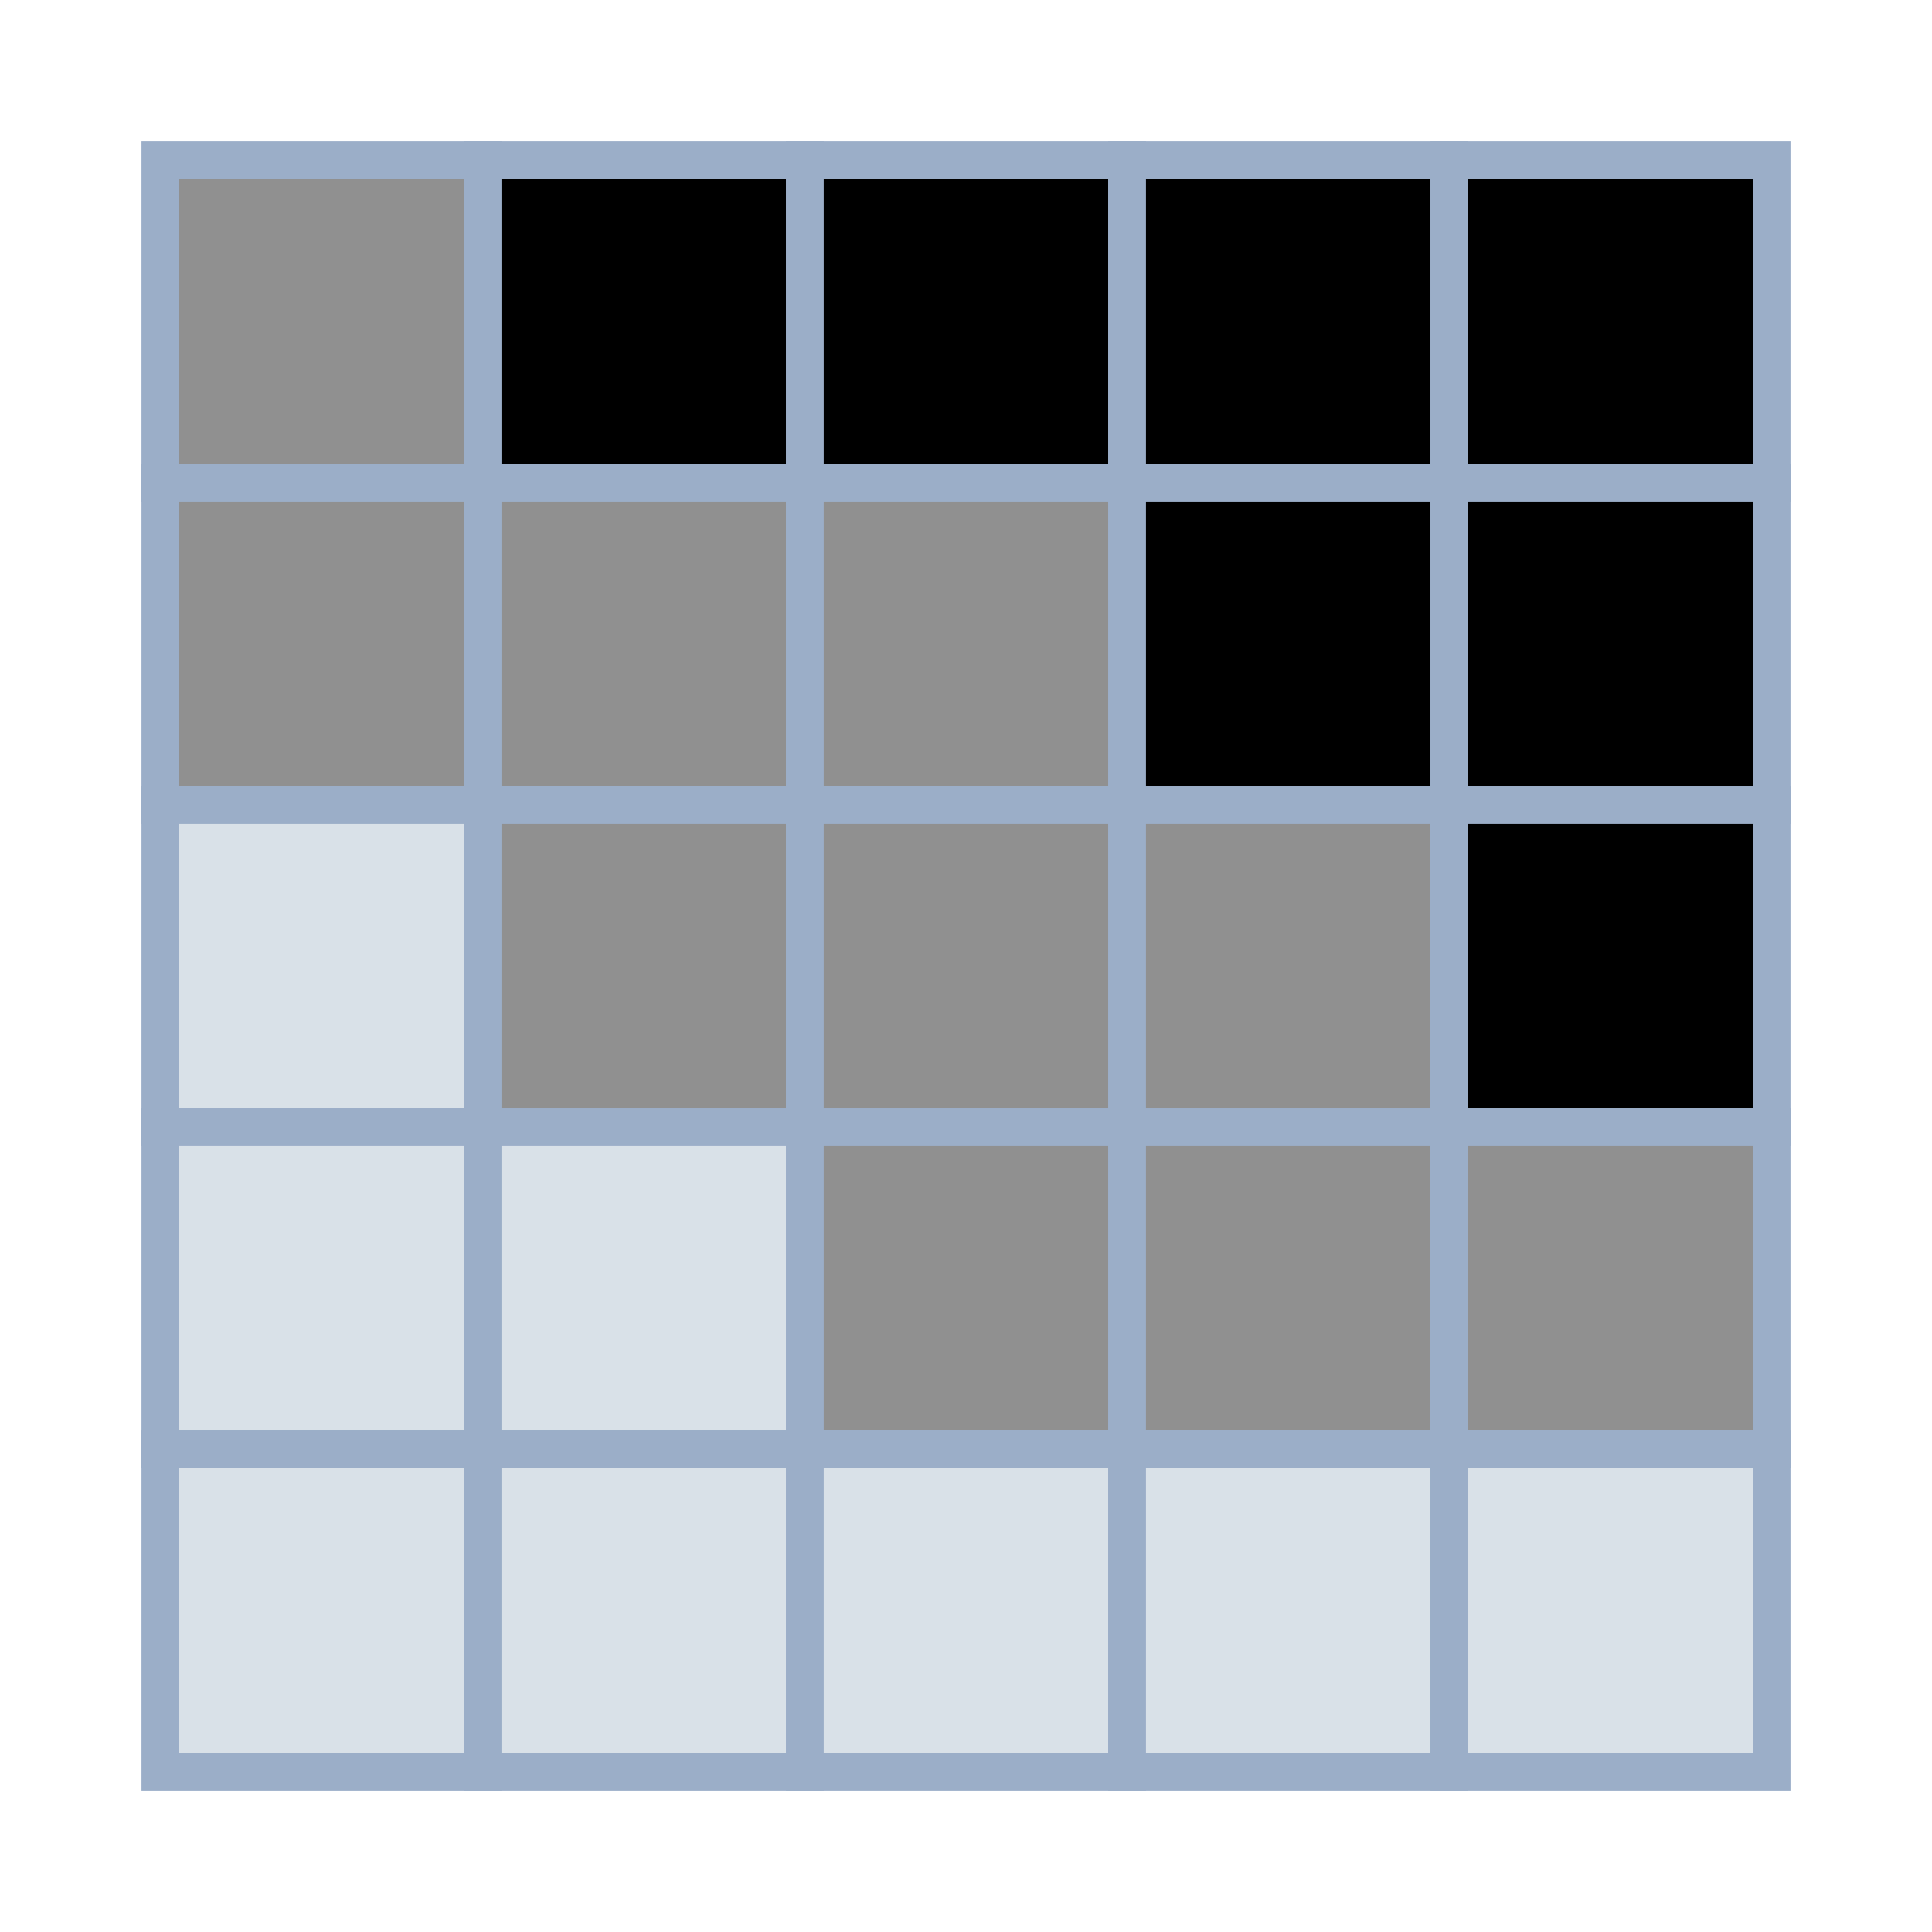 <?xml version="1.0" ?><svg id="Слой_2" style="enable-background:new 0 0 512 512;" version="1.1" viewBox="0 0 512 512" xml:space="preserve" xmlns="http://www.w3.org/2000/svg" xmlns:xlink="http://www.w3.org/1999/xlink"><style type="text/css">
	.st0{fill:#909090;stroke:#9BAEC8;stroke-width:10;stroke-miterlimit:10;}
	.st1{fill:#000000;stroke:#9BAEC8;stroke-width:10;stroke-miterlimit:10;}
	.st2{fill:#D9E1E8;stroke:#9BAEC8;stroke-width:10;stroke-miterlimit:10;}
</style><rect class="st0" height="85.4" width="85.4" x="42.5" y="42.5"/><rect class="st1" height="85.4" width="85.4" x="127.9" y="42.5"/><rect class="st1" height="85.4" width="85.4" x="213.3" y="42.5"/><rect class="st1" height="85.4" width="85.4" x="298.7" y="42.5"/><rect class="st1" height="85.4" width="85.4" x="384.1" y="42.5"/><rect class="st0" height="85.4" width="85.4" x="42.5" y="127.9"/><rect class="st0" height="85.4" width="85.4" x="127.9" y="127.9"/><rect class="st0" height="85.4" width="85.4" x="213.3" y="127.9"/><rect class="st1" height="85.4" width="85.4" x="298.7" y="127.9"/><rect class="st1" height="85.4" width="85.4" x="384.1" y="127.9"/><rect class="st2" height="85.4" width="85.4" x="42.5" y="213.3"/><rect class="st0" height="85.4" width="85.4" x="127.9" y="213.3"/><rect class="st0" height="85.4" width="85.4" x="213.3" y="213.3"/><rect class="st0" height="85.4" width="85.4" x="298.7" y="213.3"/><rect class="st1" height="85.4" width="85.4" x="384.1" y="213.3"/><rect class="st2" height="85.4" width="85.4" x="42.5" y="298.7"/><rect class="st2" height="85.4" width="85.4" x="127.9" y="298.7"/><rect class="st0" height="85.4" width="85.4" x="213.3" y="298.7"/><rect class="st0" height="85.4" width="85.4" x="298.7" y="298.7"/><rect class="st0" height="85.4" width="85.4" x="384.1" y="298.7"/><rect class="st2" height="85.4" width="85.4" x="42.5" y="384.1"/><rect class="st2" height="85.4" width="85.4" x="127.9" y="384.1"/><rect class="st2" height="85.4" width="85.4" x="213.3" y="384.1"/><rect class="st2" height="85.4" width="85.4" x="298.7" y="384.1"/><rect class="st2" height="85.4" width="85.4" x="384.1" y="384.1"/></svg>